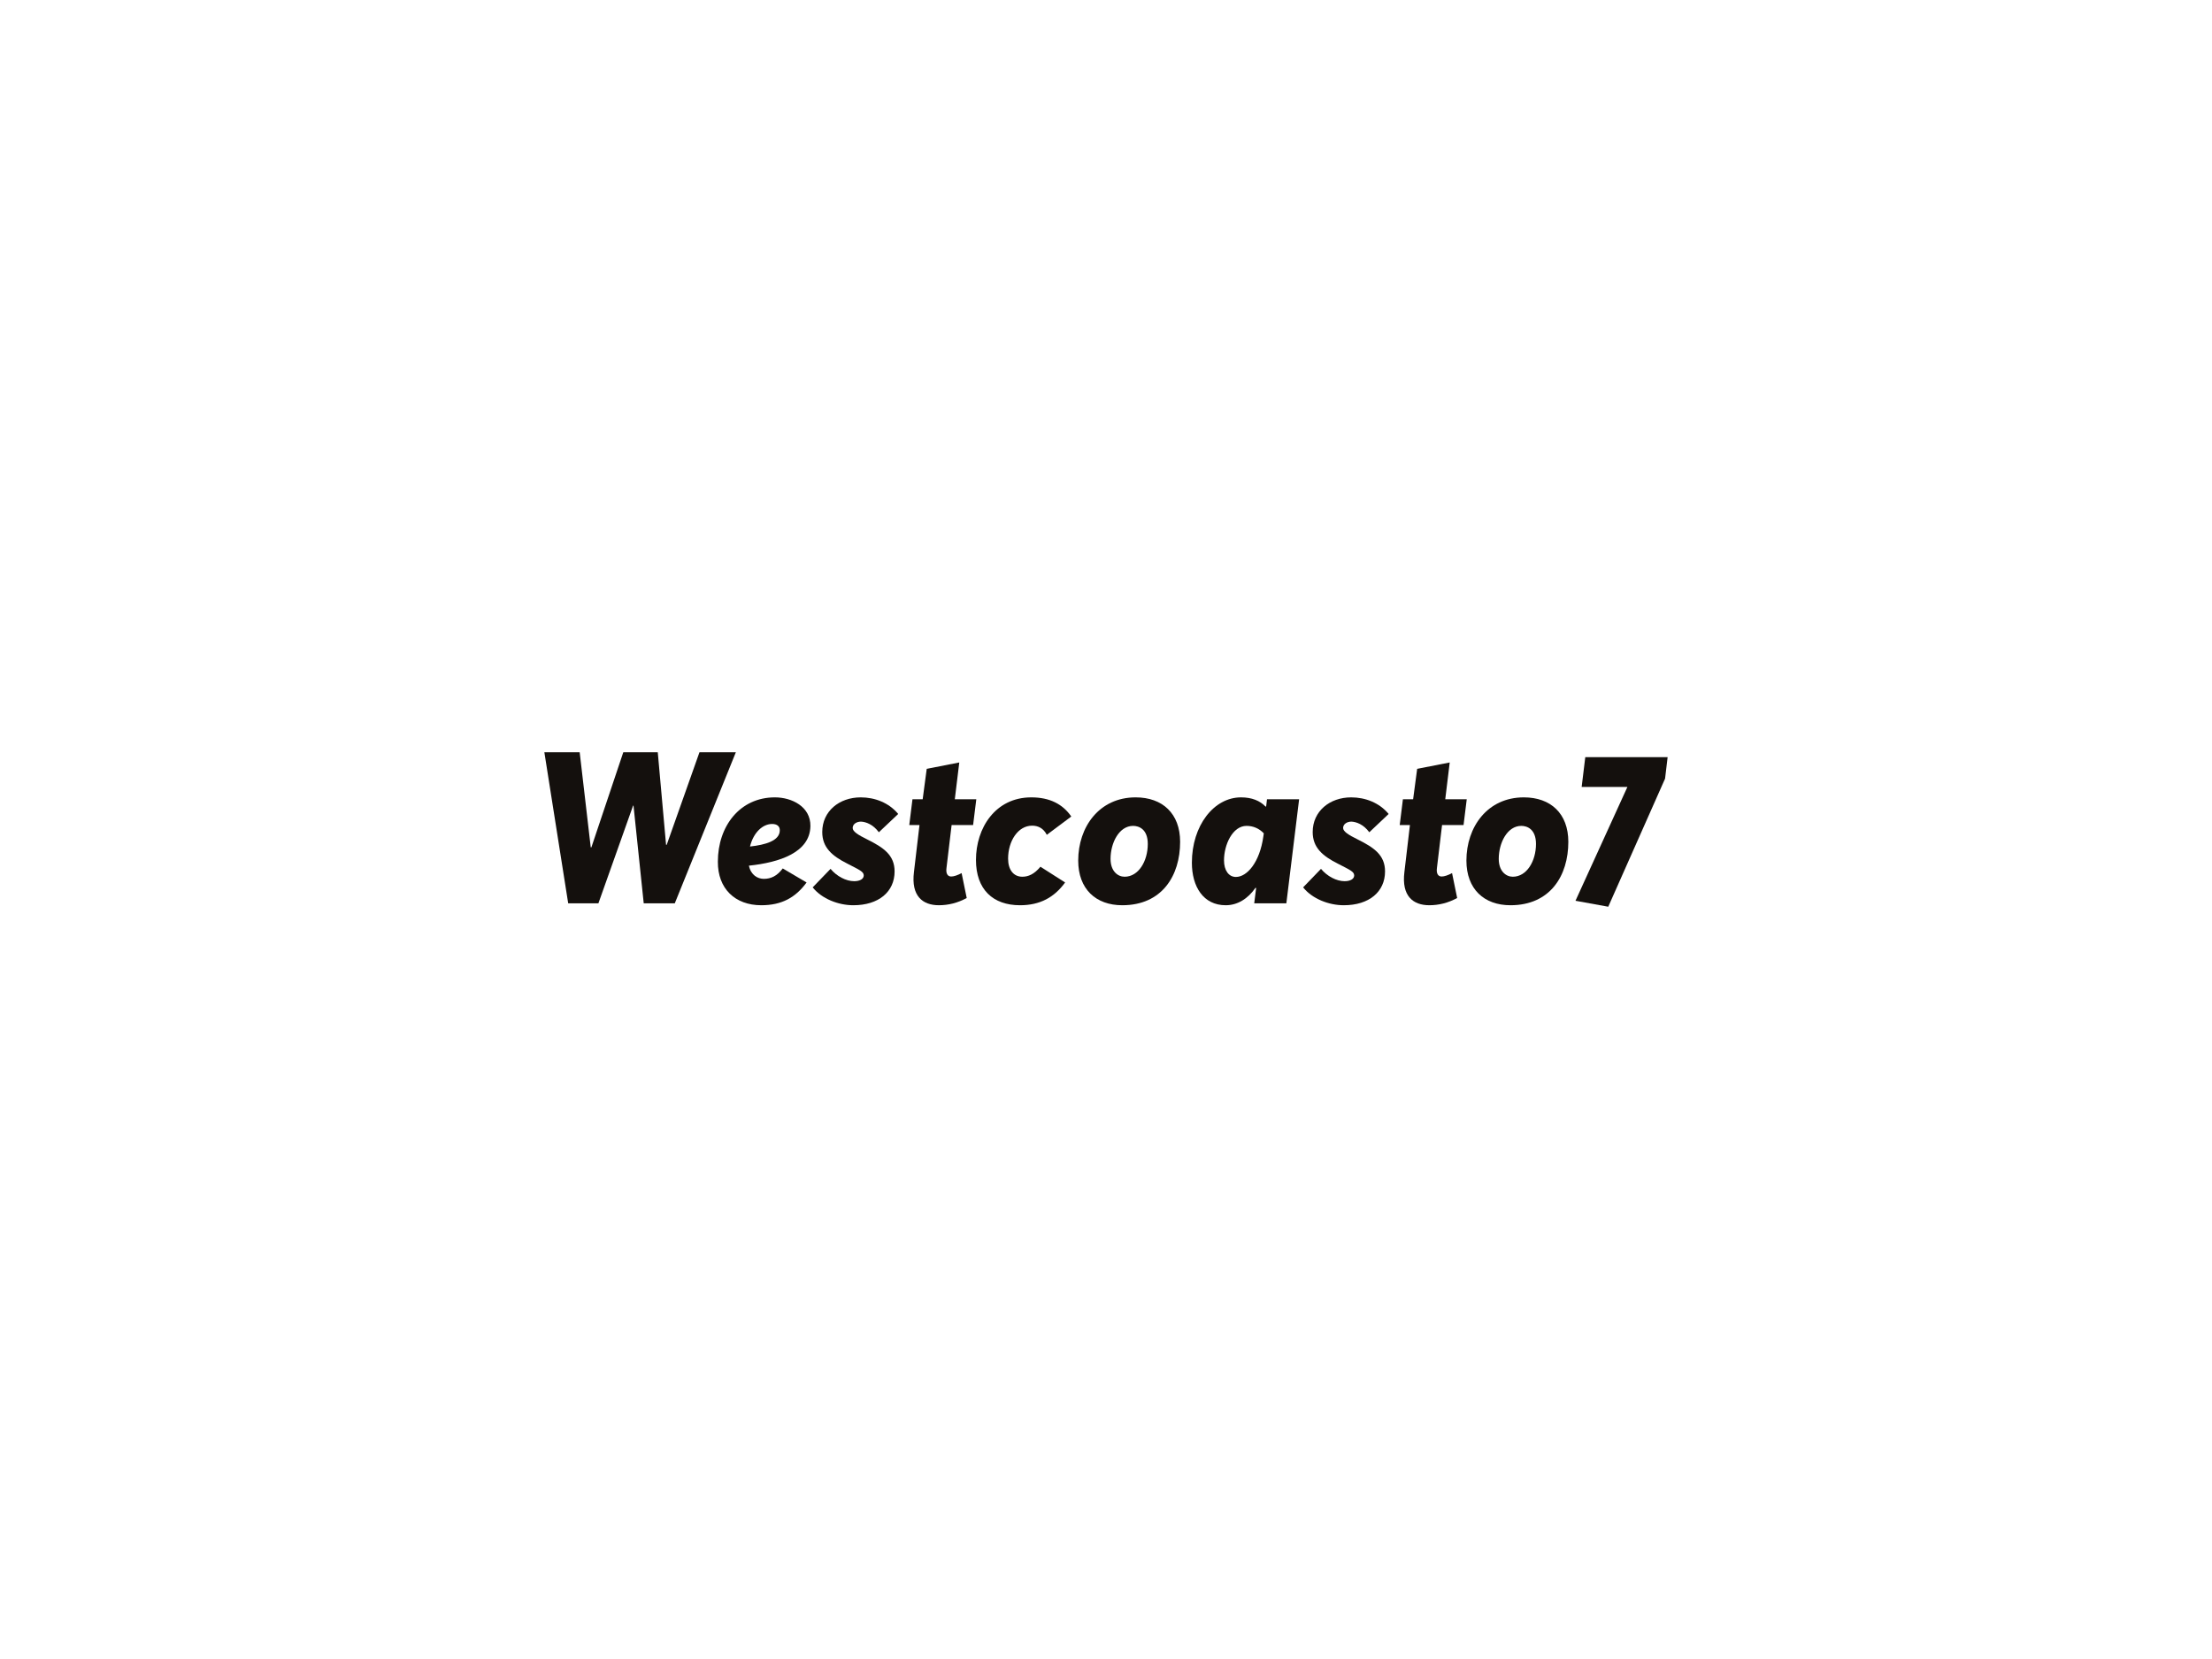 <svg xmlns:dc="http://purl.org/dc/elements/1.1/" xmlns:cc="http://creativecommons.org/ns#" xmlns:rdf="http://www.w3.org/1999/02/22-rdf-syntax-ns#" xmlns:svg="http://www.w3.org/2000/svg" xmlns="http://www.w3.org/2000/svg" id="svg5544" viewbox="0 0 1024 768" height="768px" width="1024px" version="1.1">  <defs id="defs5548"></defs> <g id="logo-group"> 
  <g id="title" style="font-style:oblique;font-weight:700;font-size:72px;line-height:1;font-family:Averta;font-variant-ligatures:none;text-align:center;text-anchor:middle" aria-label="Westcoasto7"> 
   <path id="path5552" style="font-style: oblique; font-weight: 700; font-size: 72px; line-height: 1; font-family: Averta; font-variant-ligatures: none; text-align: center; text-anchor: middle; fill: rgb(20, 16, 13);" d="m 325.515,68.88 8.064,51.12 h 10.224 l 11.736,-33.048 h 0.144 l 3.456,33.048 h 10.512 l 20.664,-51.12 h -12.312 l -11.088,31.32 h -0.216 l -2.808,-31.32 h -11.664 l -10.8,32.184 h -0.216 l -3.744,-32.184 z" transform="translate(0 272.877) translate(252 75.363) scale(1.368) translate(-325.515 -68.88)"></path> 
   <path id="path5554" style="font-style: oblique; font-weight: 700; font-size: 72px; line-height: 1; font-family: Averta; font-variant-ligatures: none; text-align: center; text-anchor: middle; fill: rgb(20, 16, 13);" d="m 415.539,93.864 c 0.072,-6.624 -6.336,-9.72 -12.024,-9.72 -11.88,0 -19.296,9.792 -19.296,21.744 -0.072,9.144 5.832,14.76 14.688,14.76 6.912,0 11.592,-2.592 15.336,-7.704 l -8.064,-4.752 c -1.944,2.592 -4.032,3.528 -6.408,3.528 -2.088,0 -4.392,-1.296 -5.04,-4.464 10.368,-1.08 20.664,-4.464 20.808,-13.392 z m -10.368,1.512 c -0.072,3.456 -4.824,4.824 -10.08,5.4 1.224,-4.896 4.392,-7.632 7.488,-7.632 1.656,0 2.664,0.792 2.592,2.232 z" transform="translate(0 272.877) translate(332.319 96.248) scale(1.368) translate(-384.218 -84.144)"></path> 
   <path id="path5556" style="font-style: oblique; font-weight: 700; font-size: 72px; line-height: 1; font-family: Averta; font-variant-ligatures: none; text-align: center; text-anchor: middle; fill: rgb(20, 16, 13);" d="m 430.052,120.648 c 8.568,0 13.968,-4.536 13.968,-11.448 0,-5.544 -3.744,-8.064 -9.216,-10.8 -3.24,-1.584 -4.968,-2.736 -4.968,-3.888 0,-1.368 1.368,-2.16 2.808,-2.16 1.656,0.072 4.104,0.936 6.048,3.6 l 6.552,-6.192 c -3.168,-3.816 -7.92,-5.616 -12.672,-5.616 -7.272,0 -13.032,4.68 -13.032,11.736 0,5.184 3.24,8.064 8.568,10.728 4.032,2.088 5.472,2.664 5.472,3.96 0,1.224 -1.368,1.944 -3.24,1.944 -2.736,0 -5.904,-1.656 -7.992,-4.176 l -6.048,6.264 c 3.096,3.888 8.712,6.048 13.752,6.048 z" transform="translate(0 272.877) translate(376.213 96.248) scale(1.368) translate(-416.3 -84.144)"></path> 
   <path id="path5558" style="font-style: oblique; font-weight: 700; font-size: 72px; line-height: 1; font-family: Averta; font-variant-ligatures: none; text-align: center; text-anchor: middle; fill: rgb(20, 16, 13);" d="m 458.99,120.648 c 3.24,0 6.408,-0.792 9.432,-2.448 l -1.728,-8.424 c -1.368,0.72 -2.592,1.152 -3.528,1.152 -1.152,0 -1.872,-0.936 -1.584,-2.952 l 1.728,-14.472 h 7.272 l 1.08,-8.712 h -7.272 l 1.512,-12.456 -11.016,2.16 -1.368,10.296 h -3.456 l -1.08,8.712 h 3.456 l -1.872,15.912 c -1.008,8.136 2.952,11.232 8.424,11.232 z" transform="translate(0 272.877) translate(420.93 80.092) scale(1.368) translate(-448.982 -72.336)"></path> 
   <path id="path5560" style="font-style: oblique; font-weight: 700; font-size: 72px; line-height: 1; font-family: Averta; font-variant-ligatures: none; text-align: center; text-anchor: middle; fill: rgb(20, 16, 13);" d="m 486.451,120.648 c 6.768,0 11.592,-2.664 15.264,-7.704 l -8.352,-5.328 c -2.088,2.52 -4.104,3.384 -6.12,3.384 -2.952,0 -4.824,-2.304 -4.824,-6.12 0,-5.904 3.312,-11.16 8.136,-11.16 2.016,0 3.816,0.864 4.968,3.096 l 8.28,-6.192 c -2.88,-4.176 -7.272,-6.48 -13.536,-6.48 -12.168,0 -18.72,10.368 -18.72,21.168 0,10.008 5.76,15.336 14.904,15.336 z" transform="translate(0 272.877) translate(451.804 96.248) scale(1.368) translate(-471.547 -84.144)"></path> 
   <path id="path5562" style="font-style: oblique; font-weight: 700; font-size: 72px; line-height: 1; font-family: Averta; font-variant-ligatures: none; text-align: center; text-anchor: middle; fill: rgb(20, 16, 13);" d="m 521.045,120.648 c 13.464,0 19.584,-10.008 19.584,-21.456 0,-9.576 -5.976,-15.048 -15.048,-15.048 -12.384,0 -19.44,10.08 -19.44,21.384 0,9.648 5.976,15.12 14.904,15.12 z M 521.837,111 c -2.304,0 -4.752,-1.872 -4.752,-6.048 0,-5.4 2.88,-11.16 7.632,-11.16 1.944,0 4.968,1.08 4.968,6.12 0,5.76 -3.096,11.088 -7.848,11.088 z" transform="translate(0 272.877) translate(499.136 96.248) scale(1.368) translate(-506.141 -84.144)"></path> 
   <path id="path5564" style="font-style: oblique; font-weight: 700; font-size: 72px; line-height: 1; font-family: Averta; font-variant-ligatures: none; text-align: center; text-anchor: middle; fill: rgb(20, 16, 13);" d="m 556.048,120.648 c 3.96,0 7.488,-2.16 10.08,-5.904 l 0.216,0.072 -0.648,5.184 h 10.872 l 4.32,-35.208 h -10.872 l -0.288,2.448 h -0.216 c -1.872,-1.944 -4.608,-3.096 -8.28,-3.096 -9.216,0 -16.632,9.576 -16.632,22.104 0,8.136 3.888,14.4 11.448,14.4 z m 3.456,-9.576 c -2.448,0 -4.032,-2.232 -4.032,-5.616 0,-5.256 2.88,-11.664 7.632,-11.664 2.232,0 4.248,0.864 5.832,2.52 l -0.144,1.008 c -1.224,8.856 -5.544,13.752 -9.288,13.752 z" transform="translate(0 272.877) translate(551.757 96.248) scale(1.368) translate(-544.6 -84.144)"></path> 
   <path id="path5566" style="font-style: oblique; font-weight: 700; font-size: 72px; line-height: 1; font-family: Averta; font-variant-ligatures: none; text-align: center; text-anchor: middle; fill: rgb(20, 16, 13);" d="m 595.989,120.648 c 8.568,0 13.968,-4.536 13.968,-11.448 0,-5.544 -3.744,-8.064 -9.216,-10.8 -3.24,-1.584 -4.968,-2.736 -4.968,-3.888 0,-1.368 1.368,-2.16 2.808,-2.16 1.656,0.072 4.104,0.936 6.048,3.6 l 6.552,-6.192 c -3.168,-3.816 -7.92,-5.616 -12.672,-5.616 -7.272,0 -13.032,4.68 -13.032,11.736 0,5.184 3.24,8.064 8.568,10.728 4.032,2.088 5.472,2.664 5.472,3.96 0,1.224 -1.368,1.944 -3.24,1.944 -2.736,0 -5.904,-1.656 -7.992,-4.176 l -6.048,6.264 c 3.096,3.888 8.712,6.048 13.752,6.048 z" transform="translate(0 272.877) translate(603.253 96.248) scale(1.368) translate(-582.237 -84.144)"></path> 
   <path id="path5568" style="font-style: oblique; font-weight: 700; font-size: 72px; line-height: 1; font-family: Averta; font-variant-ligatures: none; text-align: center; text-anchor: middle; fill: rgb(20, 16, 13);" d="m 624.928,120.648 c 3.24,0 6.408,-0.792 9.432,-2.448 l -1.728,-8.424 c -1.368,0.72 -2.592,1.152 -3.528,1.152 -1.152,0 -1.872,-0.936 -1.584,-2.952 l 1.728,-14.472 h 7.272 l 1.08,-8.712 h -7.272 l 1.512,-12.456 -11.016,2.16 -1.368,10.296 h -3.456 l -1.08,8.712 h 3.456 l -1.872,15.912 c -1.008,8.136 2.952,11.232 8.424,11.232 z" transform="translate(0 272.877) translate(647.97 80.092) scale(1.368) translate(-614.919 -72.336)"></path> 
   <path id="path5570" style="font-style: oblique; font-weight: 700; font-size: 72px; line-height: 1; font-family: Averta; font-variant-ligatures: none; text-align: center; text-anchor: middle; fill: rgb(20, 16, 13);" d="m 652.389,120.648 c 13.464,0 19.584,-10.008 19.584,-21.456 0,-9.576 -5.976,-15.048 -15.048,-15.048 -12.384,0 -19.44,10.08 -19.44,21.384 0,9.648 5.976,15.12 14.904,15.12 z m 0.792,-9.648 c -2.304,0 -4.752,-1.872 -4.752,-6.048 0,-5.4 2.88,-11.16 7.632,-11.16 1.944,0 4.968,1.08 4.968,6.12 0,5.76 -3.096,11.088 -7.848,11.088 z" transform="translate(0 272.877) translate(678.844 96.248) scale(1.368) translate(-637.485 -84.144)"></path> 
   <path id="path5572" style="font-style: oblique; font-weight: 700; font-size: 72px; line-height: 1; font-family: Averta; font-variant-ligatures: none; text-align: center; text-anchor: middle; fill: rgb(20, 16, 13);" d="m 705.57,70.536 h -27.864 l -1.224,10.08 h 15.48 l -17.568,38.52 11.088,2.016 19.224,-43.344 z" transform="translate(0 272.877) translate(729.344 77.629) scale(1.368) translate(-674.394 -70.536)"></path> 
  </g> 
  <g id="tagline" style="font-style:normal;font-weight:500;font-size:32px;line-height:1;font-family:Raleway;font-variant-ligatures:none;text-align:center;text-anchor:middle"></g> 
 </g> 
</svg>